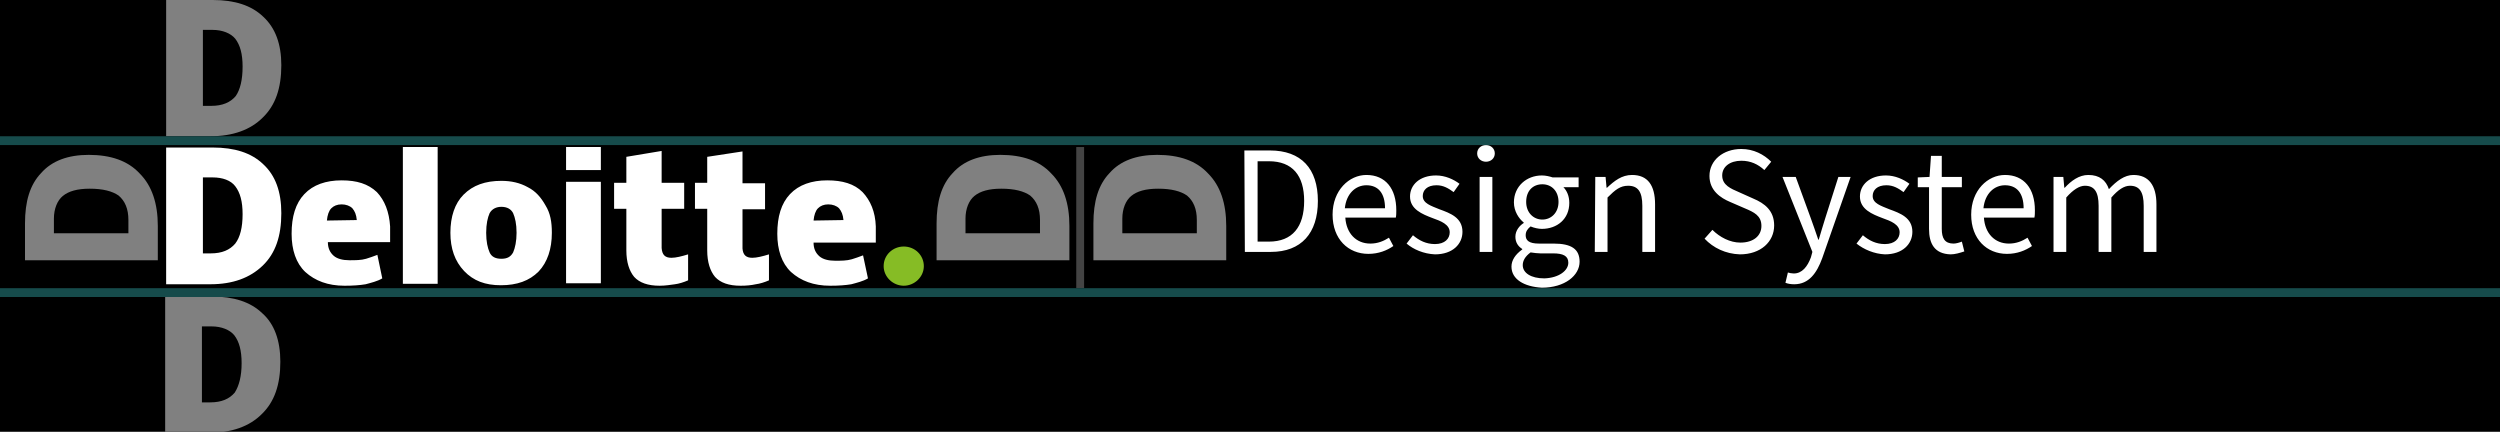<?xml version="1.0" encoding="utf-8"?>
<!-- Generator: Adobe Illustrator 28.0.0, SVG Export Plug-In . SVG Version: 6.00 Build 0)  -->
<svg version="1.1" id="Layer_1" xmlns="http://www.w3.org/2000/svg" xmlns:xlink="http://www.w3.org/1999/xlink" x="0px" y="0px"
	 viewBox="0 0 510.1 88.1" style="enable-background:new 0 0 510.1 88.1;" xml:space="preserve">
<style type="text/css">
	.st0{fill:#FFFFFF;}
	.st1{fill:#86BC25;}
	.st2{fill:#808080;}
	.st3{fill:#444444;}
	.st4{fill:#164B4B;}
</style>
<rect width="510.8" height="88.8"/>
<path class="st0" d="M253.9,30.7h5.2c6.4,0,9.8,3.7,9.8,10.3s-3.4,10.4-9.6,10.4H254L253.9,30.7L253.9,30.7z M258.9,49.3
	c4.8,0,7.2-3,7.2-8.3c0-5.2-2.4-8.1-7.2-8.1h-2.3v16.4C256.6,49.3,258.9,49.3,258.9,49.3z M271.9,43.8c0-5,3.4-8.1,6.9-8.1
	c3.9,0,6.1,2.8,6.1,7.2c0,0.5,0,1.1-0.1,1.5h-10.3c0.2,3.2,2.2,5.3,5.1,5.3c1.5,0,2.7-0.5,3.8-1.2l0.9,1.7c-1.3,0.9-3,1.6-5.1,1.6
	C275.1,51.8,271.9,48.8,271.9,43.8z M282.6,42.5c0-3.1-1.4-4.7-3.8-4.7c-2.2,0-4.1,1.7-4.4,4.7H282.6z M287,49.7l1.3-1.7
	c1.3,1.1,2.7,1.8,4.5,1.8c2,0,3-1.1,3-2.4c0-1.6-1.8-2.3-3.5-2.9c-2.1-0.8-4.6-1.8-4.6-4.4c0-2.4,2-4.3,5.3-4.3
	c1.9,0,3.6,0.8,4.8,1.7l-1.2,1.7c-1.1-0.8-2.1-1.4-3.5-1.4c-1.9,0-2.8,1-2.8,2.2c0,1.5,1.7,2,3.4,2.7c2.2,0.8,4.7,1.7,4.7,4.6
	c0,2.5-2,4.6-5.6,4.6C290.5,51.8,288.4,50.9,287,49.7z M301.4,31.3c0-1,0.8-1.7,1.8-1.7s1.8,0.7,1.8,1.7s-0.8,1.7-1.8,1.7
	C302.2,33,301.4,32.3,301.4,31.3z M301.9,36.1h2.6v15.3h-2.6V36.1z M308.4,54.4c0-1.3,0.8-2.5,2.2-3.5v-0.1
	c-0.8-0.5-1.4-1.3-1.4-2.5c0-1.3,0.9-2.3,1.7-2.8v-0.1c-1-0.8-2-2.3-2-4.1c0-3.3,2.6-5.5,5.7-5.5c0.8,0,1.6,0.2,2.2,0.4h5.3v2H319
	c0.7,0.7,1.2,1.8,1.2,3.2c0,3.3-2.5,5.3-5.6,5.3c-0.7,0-1.6-0.2-2.3-0.5c-0.6,0.5-1,1-1,1.8c0,1,0.6,1.7,2.7,1.7h3
	c3.6,0,5.3,1.1,5.3,3.7c0,2.8-3,5.3-7.7,5.3C311,58.5,308.4,57,308.4,54.4z M320,53.6c0-1.4-1.1-1.9-3.1-1.9h-2.6
	c-0.6,0-1.3-0.1-2-0.2c-1.1,0.8-1.6,1.7-1.6,2.6c0,1.6,1.7,2.7,4.4,2.7C318.1,56.7,320,55.2,320,53.6z M318,41.2
	c0-2.2-1.4-3.6-3.3-3.6s-3.3,1.3-3.3,3.6c0,2.2,1.5,3.6,3.3,3.6S318,43.4,318,41.2z M325.5,36.1h2.1l0.2,2.2h0.1
	c1.5-1.4,3-2.6,5.1-2.6c3.2,0,4.7,2.1,4.7,6v9.7h-2.6V42c0-2.9-0.9-4.1-2.9-4.1c-1.6,0-2.6,0.8-4.2,2.4v11.1h-2.6L325.5,36.1
	L325.5,36.1z M347.8,48.7l1.6-1.8c1.5,1.5,3.6,2.6,5.7,2.6c2.7,0,4.3-1.4,4.3-3.4c0-2.1-1.5-2.8-3.4-3.6l-3-1.3
	c-1.9-0.8-4.2-2.3-4.2-5.3c0-3.2,2.8-5.5,6.5-5.5c2.5,0,4.6,1.1,6.1,2.6l-1.4,1.7c-1.3-1.2-2.8-1.9-4.7-1.9c-2.3,0-3.9,1.2-3.9,3
	c0,2,1.8,2.7,3.4,3.4l2.9,1.3c2.4,1,4.3,2.5,4.3,5.5c0,3.3-2.7,5.9-7,5.9C352.1,51.8,349.6,50.6,347.8,48.7z M364.3,57.7l0.5-2.1
	c0.3,0.1,0.8,0.2,1.2,0.2c1.7,0,2.8-1.4,3.5-3.3l0.3-1.1l-6.1-15.3h2.7l3.1,8.5c0.5,1.3,1,2.9,1.5,4.3h0.1c0.4-1.4,0.9-3,1.3-4.3
	l2.7-8.5h2.5l-5.8,16.6c-1.1,3-2.7,5.3-5.7,5.3C365.4,58,364.8,57.9,364.3,57.7z M378.8,49.7l1.3-1.7c1.3,1.1,2.7,1.8,4.5,1.8
	c2,0,3-1.1,3-2.4c0-1.6-1.8-2.3-3.5-2.9c-2.1-0.8-4.6-1.8-4.6-4.4c0-2.4,2-4.3,5.3-4.3c1.9,0,3.6,0.8,4.8,1.7l-1.2,1.7
	c-1.1-0.8-2.1-1.4-3.5-1.4c-1.9,0-2.8,1-2.8,2.2c0,1.5,1.7,2,3.4,2.7c2.2,0.8,4.7,1.7,4.7,4.6c0,2.5-2,4.6-5.6,4.6
	C382.4,51.8,380.3,50.9,378.8,49.7z M393.6,46.7v-8.5h-2.3v-2l2.4-0.1l0.3-4.3h2.2v4.3h4.1v2.1h-4.1v8.5c0,1.9,0.6,3,2.4,3
	c0.5,0,1.2-0.2,1.7-0.4l0.5,2c-0.9,0.3-1.9,0.6-2.8,0.6C394.7,51.8,393.6,49.7,393.6,46.7z M402.2,43.8c0-5,3.4-8.1,6.9-8.1
	c3.9,0,6.1,2.8,6.1,7.2c0,0.5,0,1.1-0.1,1.5h-10.3c0.2,3.2,2.2,5.3,5.1,5.3c1.5,0,2.7-0.5,3.8-1.2l0.9,1.7c-1.3,0.9-3,1.6-5.1,1.6
	C405.4,51.8,402.2,48.8,402.2,43.8z M412.9,42.5c0-3.1-1.4-4.7-3.8-4.7c-2.2,0-4.1,1.7-4.4,4.7H412.9z M418.9,36.1h2.1l0.2,2.2h0.1
	c1.3-1.4,2.9-2.6,4.8-2.6c2.3,0,3.6,1.1,4.2,2.9c1.6-1.7,3.2-2.9,5-2.9c3.1,0,4.7,2.1,4.7,6v9.7h-2.6V42c0-2.9-0.9-4.1-2.8-4.1
	c-1.2,0-2.4,0.8-3.8,2.4v11.1h-2.6V42c0-2.9-0.9-4.1-2.8-4.1c-1.1,0-2.4,0.8-3.8,2.4v11.1H419V36.1H418.9z"/>
<g>
	<path class="st1" d="M180.3,54.3c0-2.3,1.9-4,4.1-4c2.3,0,4.1,1.8,4.1,4s-1.9,4-4.1,4S180.3,56.5,180.3,54.3"/>
	<path class="st0" d="M57.4,43.5c0,4.7-1.2,8.2-3.8,10.7S47.5,58,42.9,58h-9V30.1h9.5c4.5,0,7.9,1.1,10.3,3.4
		C56.2,35.8,57.4,39.1,57.4,43.5 M49.5,43.7c0-2.6-0.5-4.4-1.5-5.7c-0.9-1.2-2.6-1.8-4.6-1.8h-2v15.5H43c2.3,0,3.9-0.7,5-2
		C49,48.4,49.5,46.4,49.5,43.7 M82.2,30h7.1v27.9h-7.1V30z M112.6,47.5c0,3.3-0.9,6-2.7,7.9c-1.9,1.9-4.4,2.8-7.7,2.8
		c-3.2,0-5.6-0.9-7.5-2.9s-2.8-4.6-2.8-7.8c0-3.3,0.9-6,2.7-7.8c1.9-1.9,4.4-2.8,7.7-2.8c2,0,3.8,0.4,5.4,1.3
		c1.6,0.8,2.7,2.1,3.6,3.7C112.3,43.5,112.6,45.3,112.6,47.5 M99.2,47.5c0,1.8,0.3,3.1,0.7,4c0.4,0.9,1.2,1.3,2.4,1.3
		c1.2,0,1.9-0.4,2.4-1.3c0.4-0.9,0.7-2.3,0.7-4c0-1.8-0.3-3.1-0.7-4c-0.4-0.8-1.2-1.3-2.4-1.3c-1,0-1.9,0.4-2.4,1.3
		C99.5,44.4,99.2,45.7,99.2,47.5 M115.5,37.1h7.1v20.7h-7.1V37.1z M115.5,30h7.1v4.7h-7.1V30z M137,52.6c0.9,0,2.1-0.3,3.4-0.7v5.3
		c-0.9,0.4-1.9,0.7-2.7,0.8s-1.9,0.3-3.1,0.3c-2.4,0-4.1-0.6-5.2-1.8c-1-1.2-1.6-3-1.6-5.4v-8.5h-2.5v-5.3h2.5V32l7.2-1.2v6.5h4.6
		v5.3H135v8C135.1,52,135.7,52.6,137,52.6 M153.5,52.6c0.9,0,2.1-0.3,3.4-0.7v5.3c-0.9,0.4-1.9,0.7-2.7,0.8
		c-0.9,0.2-1.9,0.3-3.1,0.3c-2.4,0-4.1-0.6-5.2-1.8c-1-1.2-1.6-3-1.6-5.4v-8.5h-2.5v-5.3h2.5V32l7.2-1.1v6.5h4.6v5.3h-4.6v8
		C151.6,52,152.2,52.6,153.5,52.6 M176,39.2c-1.7-1.7-4.1-2.4-7.2-2.4c-3.2,0-5.8,0.9-7.6,2.8c-1.8,1.9-2.6,4.6-2.6,8.1
		c0,3.3,0.9,6,2.8,7.8c2,1.8,4.6,2.8,8,2.8c1.7,0,3.1-0.1,4.3-0.3c1.1-0.3,2.4-0.6,3.4-1.2l-1-4.7c-0.8,0.3-1.6,0.6-2.3,0.8
		c-1,0.3-2.2,0.3-3.4,0.3c-1.4,0-2.5-0.3-3.2-0.9c-0.8-0.7-1.2-1.6-1.2-2.8h12.7v-3.3C178.6,43.2,177.6,40.9,176,39.2 M166,45
		c0.1-1.1,0.4-2,0.9-2.5s1.2-0.8,2.1-0.8c0.9,0,1.7,0.3,2.2,0.8c0.5,0.6,0.8,1.3,0.9,2.4L166,45L166,45z M76.9,39.2
		c-1.8-1.7-4.1-2.4-7.2-2.4c-3.2,0-5.8,0.9-7.6,2.8s-2.6,4.6-2.6,8.1c0,3.3,0.9,6,2.8,7.8c2,1.8,4.6,2.8,8,2.8
		c1.7,0,3.1-0.1,4.3-0.3c1.1-0.3,2.4-0.6,3.4-1.2L77,52c-0.8,0.3-1.6,0.6-2.3,0.8c-1,0.3-2.2,0.3-3.4,0.3c-1.4,0-2.5-0.3-3.2-0.9
		c-0.8-0.7-1.2-1.6-1.2-2.8h12.7v-3.2C79.4,43.2,78.5,40.9,76.9,39.2 M66.7,45c0.1-1.1,0.4-2,0.9-2.5s1.2-0.8,2.1-0.8
		s1.7,0.3,2.2,0.8c0.5,0.6,0.8,1.3,0.9,2.4L66.7,45L66.7,45z"/>
</g>
<path class="st2" d="M53.7,3.4C51.3,1.1,47.9,0,43.4,0h-9.5v27.8h9c4.6,0,8.2-1.3,10.7-3.8c2.6-2.5,3.8-6,3.8-10.7
	C57.4,9,56.2,5.7,53.7,3.4z M48.1,19.6c-1.1,1.3-2.7,2-5,2h-1.7V6.1h2c2,0,3.7,0.7,4.6,1.8c1,1.3,1.5,3.1,1.5,5.7
	C49.5,16.3,49,18.3,48.1,19.6z M53.5,63.9c-2.4-2.3-5.8-3.4-10.3-3.4h-9.5v27.8h9c4.6,0,8.2-1.3,10.7-3.8c2.6-2.5,3.8-6,3.8-10.7
	C57.2,69.5,56,66.1,53.5,63.9z M47.9,80.1c-1.1,1.3-2.7,2-5,2h-1.7V66.6h2c2,0,3.7,0.7,4.6,1.8c1,1.3,1.5,3.1,1.5,5.7
	S48.8,78.7,47.9,80.1z M8.4,35.3c-2.3,2.4-3.3,5.8-3.3,10.3v7.5h27.1v-7c0-4.6-1.2-8.2-3.7-10.7c-2.4-2.6-5.9-3.8-10.4-3.8
	C13.9,31.6,10.6,32.8,8.4,35.3z M24.2,39.9c1.3,1.1,2,2.7,2,5v2.7H11v-3c0-2,0.7-3.7,1.8-4.6c1.2-1,3-1.5,5.5-1.5
	C21,38.5,22.9,39,24.2,39.9z M194.4,35.3c-2.3,2.4-3.3,5.8-3.3,10.3v7.5h27.1v-7c0-4.6-1.2-8.2-3.7-10.7c-2.4-2.6-5.9-3.8-10.4-3.8
	C199.9,31.6,196.6,32.8,194.4,35.3z M210.2,39.9c1.3,1.1,2,2.7,2,5v2.7H197v-3c0-2,0.7-3.7,1.8-4.6c1.2-1,3-1.5,5.5-1.5
	C207,38.5,208.9,39,210.2,39.9z M226.4,35.3c-2.3,2.4-3.3,5.8-3.3,10.3v7.5h27.1v-7c0-4.6-1.2-8.2-3.7-10.7
	c-2.4-2.6-5.9-3.8-10.4-3.8C231.9,31.6,228.6,32.8,226.4,35.3z M242.2,39.9c1.3,1.1,2,2.7,2,5v2.7H229v-3c0-2,0.7-3.7,1.8-4.6
	c1.2-1,3-1.5,5.5-1.5C239,38.5,240.9,39,242.2,39.9z"/>
<rect x="219.6" y="30" class="st3" width="1.6" height="28.8"/>
<path class="st4" d="M510.8,29.6H-1v-1.8h511.8V29.6z M510.8,58.8H-1v1.8h511.8V58.8z"/>
</svg>
